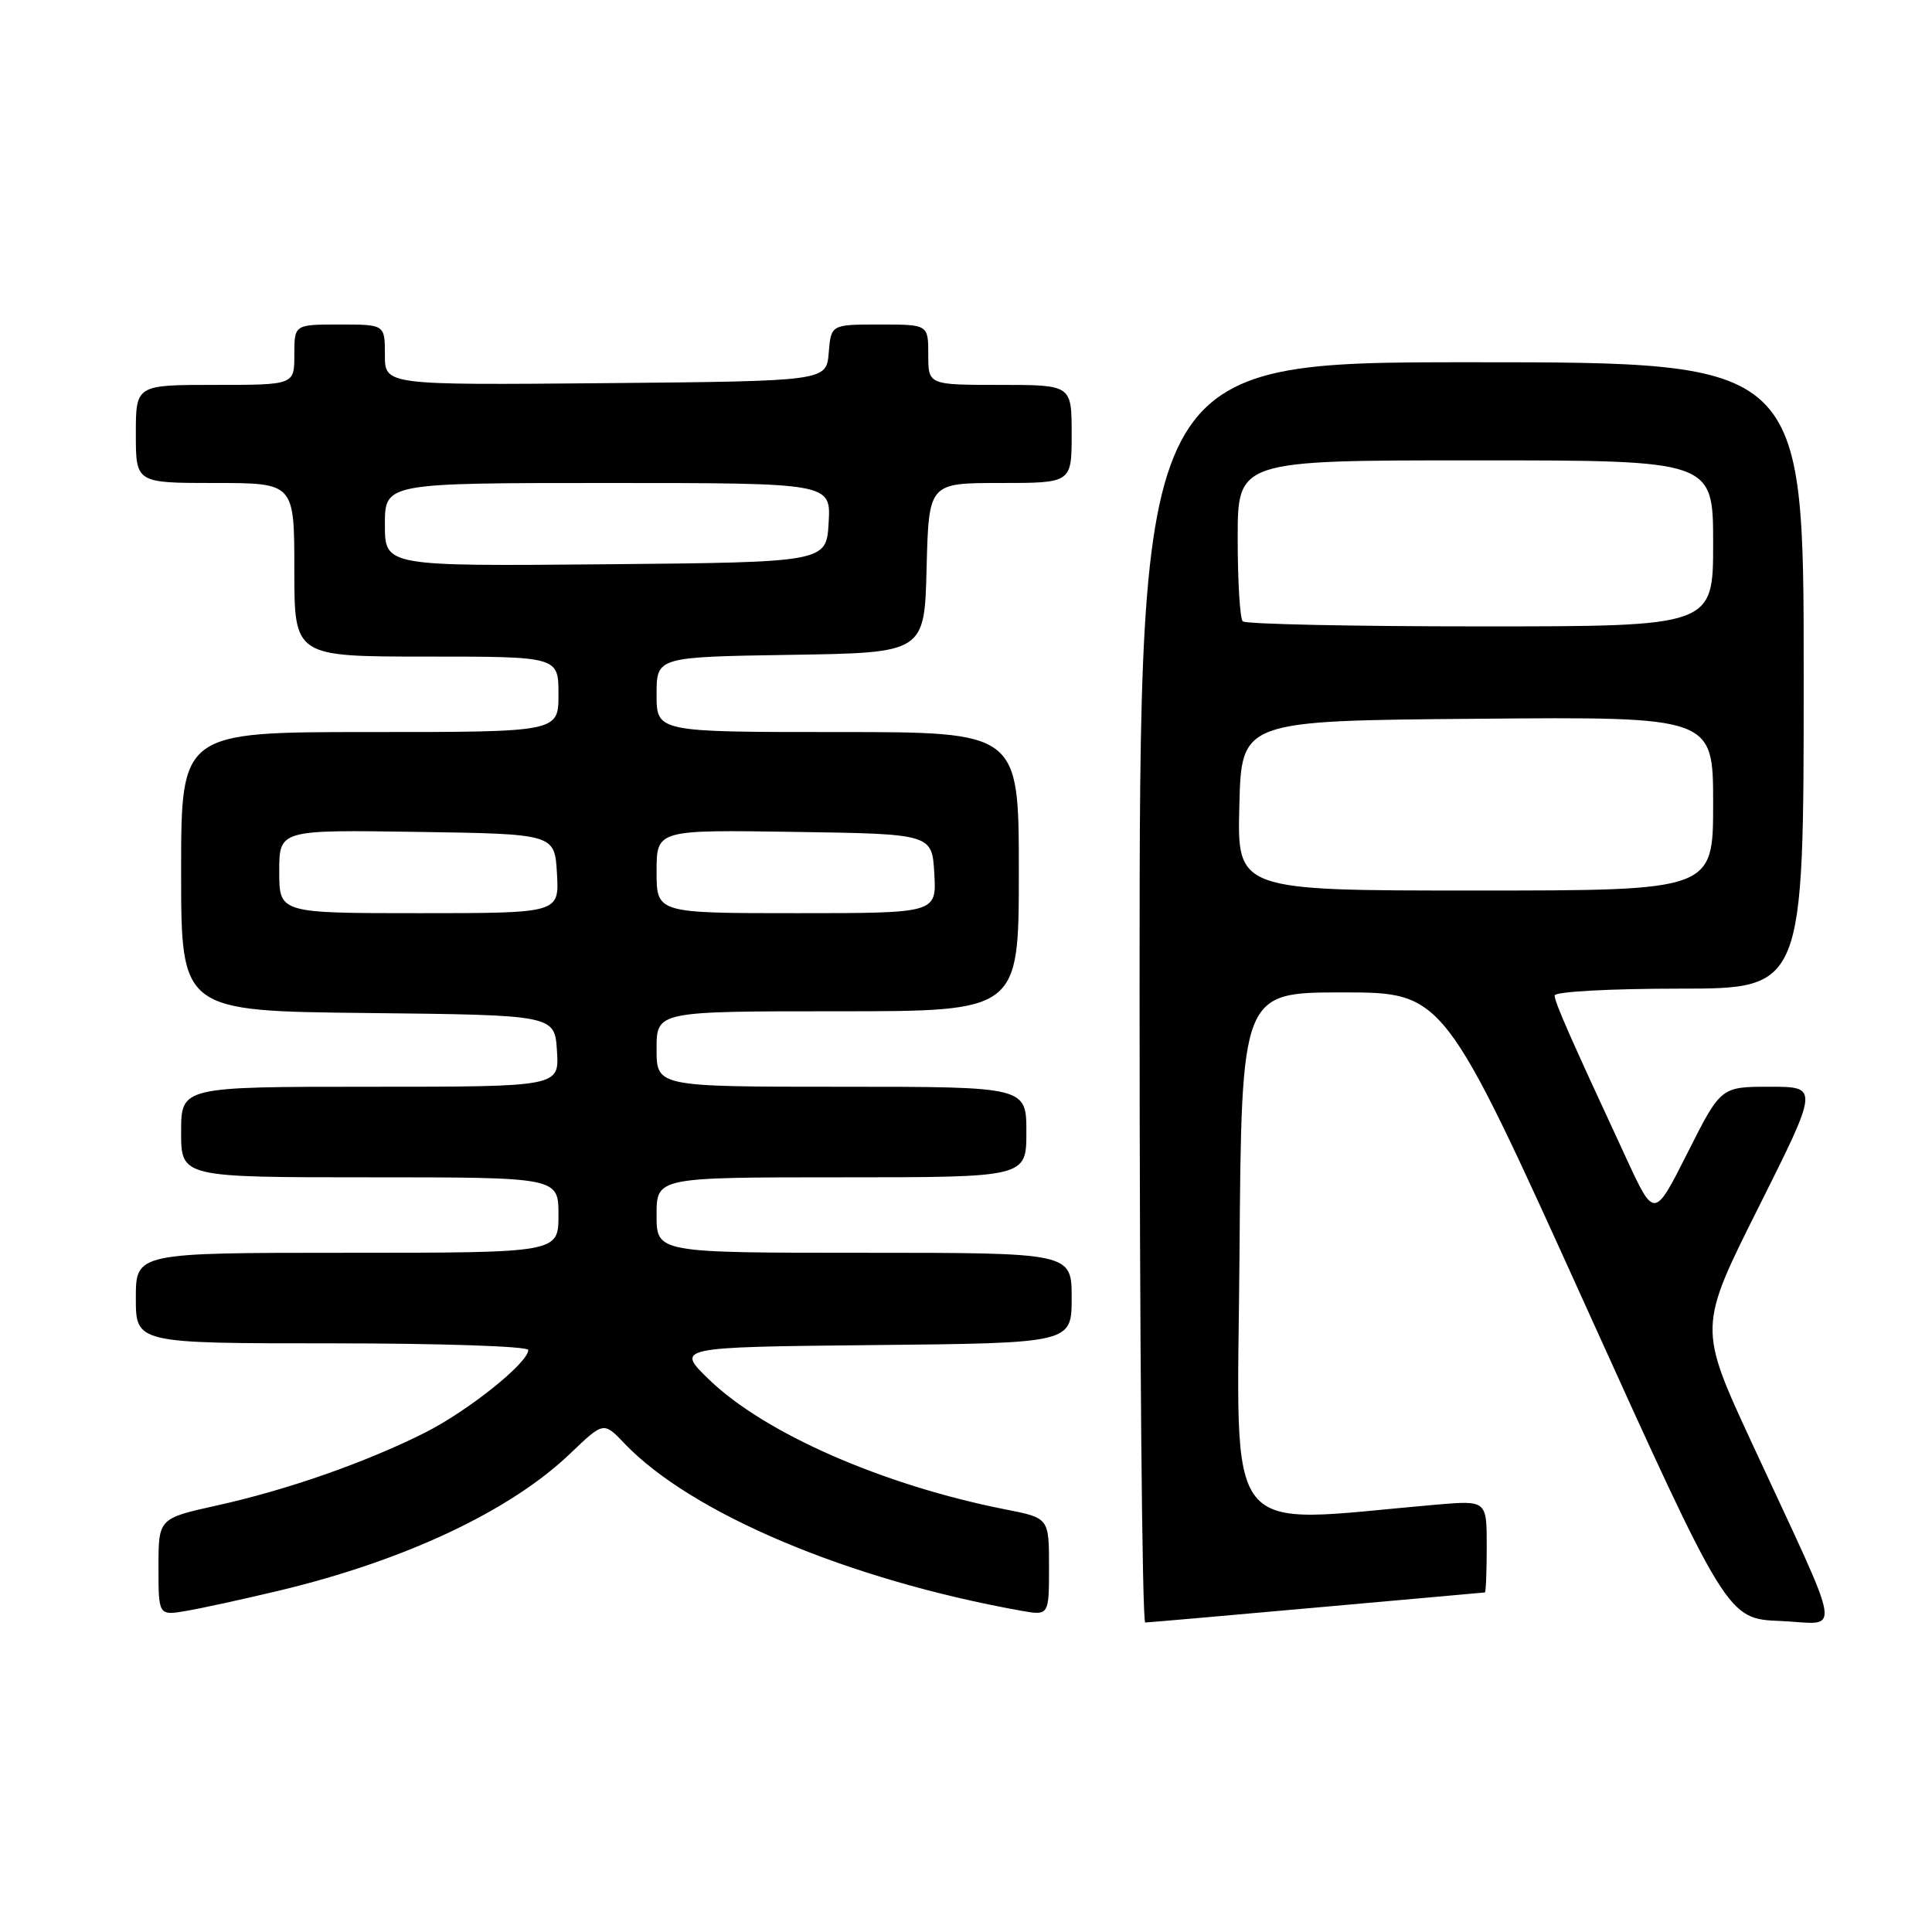 <?xml version="1.0" encoding="UTF-8" standalone="no"?>
<!DOCTYPE svg PUBLIC "-//W3C//DTD SVG 1.1//EN" "http://www.w3.org/Graphics/SVG/1.1/DTD/svg11.dtd" >
<svg xmlns="http://www.w3.org/2000/svg" xmlns:xlink="http://www.w3.org/1999/xlink" version="1.1" viewBox="0 0 256 256">
 <g >
 <path fill="currentColor"
d=" M 174.50 213.00 C 186.60 211.91 196.61 211.02 196.75 211.01 C 196.89 211.01 197.00 208.25 197.00 204.90 C 197.00 198.80 197.00 198.80 190.25 199.38 C 161.49 201.87 163.95 204.98 164.24 166.37 C 164.50 131.50 164.50 131.50 177.90 131.50 C 191.30 131.50 191.30 131.50 210.09 173.00 C 228.88 214.50 228.88 214.50 235.92 214.79 C 244.06 215.13 244.51 217.93 232.13 191.20 C 225.04 175.89 225.04 175.89 233.03 159.95 C 241.01 144.00 241.01 144.00 234.52 144.00 C 228.02 144.00 228.02 144.00 223.61 152.75 C 219.20 161.50 219.20 161.50 215.50 153.50 C 207.87 137.05 206.00 132.79 206.00 131.91 C 206.00 131.40 213.30 131.00 222.50 131.00 C 239.00 131.00 239.00 131.00 239.00 89.50 C 239.00 48.00 239.00 48.00 195.00 48.00 C 151.00 48.00 151.00 48.00 151.00 131.50 C 151.00 177.43 151.34 214.99 151.75 214.99 C 152.16 214.98 162.40 214.09 174.50 213.00 Z  M 36.98 210.77 C 53.69 206.77 67.62 200.20 75.57 192.59 C 79.98 188.37 79.98 188.37 82.74 191.26 C 91.59 200.54 112.41 209.32 135.25 213.42 C 139.00 214.09 139.00 214.09 139.00 207.62 C 139.00 201.14 139.00 201.14 133.25 200.01 C 117.07 196.82 101.37 189.95 94.00 182.84 C 89.50 178.50 89.50 178.50 115.75 178.23 C 142.00 177.97 142.00 177.97 142.00 171.98 C 142.00 166.00 142.00 166.00 114.50 166.00 C 87.00 166.00 87.00 166.00 87.00 161.00 C 87.00 156.00 87.00 156.00 111.50 156.00 C 136.00 156.00 136.00 156.00 136.00 150.00 C 136.00 144.00 136.00 144.00 111.50 144.00 C 87.00 144.00 87.00 144.00 87.00 139.00 C 87.00 134.00 87.00 134.00 111.00 134.00 C 135.00 134.00 135.00 134.00 135.00 115.50 C 135.00 97.00 135.00 97.00 111.00 97.00 C 87.00 97.00 87.00 97.00 87.00 92.02 C 87.00 87.05 87.00 87.05 104.75 86.77 C 122.50 86.50 122.50 86.50 122.78 75.25 C 123.07 64.00 123.07 64.00 132.53 64.00 C 142.00 64.00 142.00 64.00 142.00 57.50 C 142.00 51.00 142.00 51.00 132.50 51.00 C 123.00 51.00 123.00 51.00 123.00 47.00 C 123.00 43.00 123.00 43.00 116.56 43.00 C 110.12 43.00 110.12 43.00 109.81 46.75 C 109.50 50.50 109.50 50.50 80.25 50.77 C 51.00 51.03 51.00 51.03 51.00 47.02 C 51.00 43.00 51.00 43.00 45.00 43.00 C 39.00 43.00 39.00 43.00 39.00 47.00 C 39.00 51.00 39.00 51.00 28.50 51.00 C 18.00 51.00 18.00 51.00 18.00 57.50 C 18.00 64.00 18.00 64.00 28.50 64.00 C 39.00 64.00 39.00 64.00 39.00 75.50 C 39.00 87.00 39.00 87.00 56.50 87.00 C 74.00 87.00 74.00 87.00 74.00 92.00 C 74.00 97.00 74.00 97.00 49.00 97.00 C 24.00 97.00 24.00 97.00 24.00 115.48 C 24.00 133.97 24.00 133.97 48.75 134.23 C 73.50 134.50 73.50 134.50 73.80 139.25 C 74.11 144.00 74.11 144.00 49.05 144.00 C 24.00 144.00 24.00 144.00 24.00 150.00 C 24.00 156.00 24.00 156.00 49.00 156.00 C 74.00 156.00 74.00 156.00 74.00 161.00 C 74.00 166.00 74.00 166.00 46.00 166.00 C 18.00 166.00 18.00 166.00 18.00 172.00 C 18.00 178.00 18.00 178.00 44.00 178.00 C 58.38 178.00 70.00 178.39 70.00 178.88 C 70.00 180.58 62.01 186.97 56.28 189.85 C 48.43 193.79 38.07 197.42 28.75 199.48 C 21.00 201.20 21.00 201.20 21.00 207.65 C 21.00 214.09 21.00 214.09 24.75 213.44 C 26.81 213.09 32.32 211.88 36.98 210.77 Z  M 164.22 106.75 C 164.50 95.50 164.50 95.50 195.75 95.24 C 227.00 94.97 227.00 94.97 227.00 106.49 C 227.00 118.00 227.00 118.00 195.47 118.00 C 163.93 118.00 163.93 118.00 164.22 106.75 Z  M 164.67 82.33 C 164.30 81.97 164.00 77.02 164.00 71.33 C 164.00 61.00 164.00 61.00 195.50 61.00 C 227.00 61.00 227.00 61.00 227.00 72.00 C 227.00 83.00 227.00 83.00 196.17 83.00 C 179.21 83.00 165.03 82.70 164.67 82.33 Z  M 37.00 115.48 C 37.00 109.95 37.00 109.95 55.25 110.23 C 73.50 110.50 73.50 110.50 73.80 115.75 C 74.10 121.00 74.10 121.00 55.55 121.00 C 37.00 121.00 37.00 121.00 37.00 115.48 Z  M 87.00 115.48 C 87.00 109.95 87.00 109.95 105.25 110.23 C 123.50 110.50 123.50 110.50 123.80 115.75 C 124.10 121.00 124.10 121.00 105.55 121.00 C 87.00 121.00 87.00 121.00 87.00 115.48 Z  M 51.00 69.52 C 51.00 64.00 51.00 64.00 80.55 64.00 C 110.10 64.00 110.10 64.00 109.80 69.25 C 109.50 74.50 109.50 74.50 80.25 74.77 C 51.00 75.03 51.00 75.03 51.00 69.52 Z "/>
</g>
</svg>